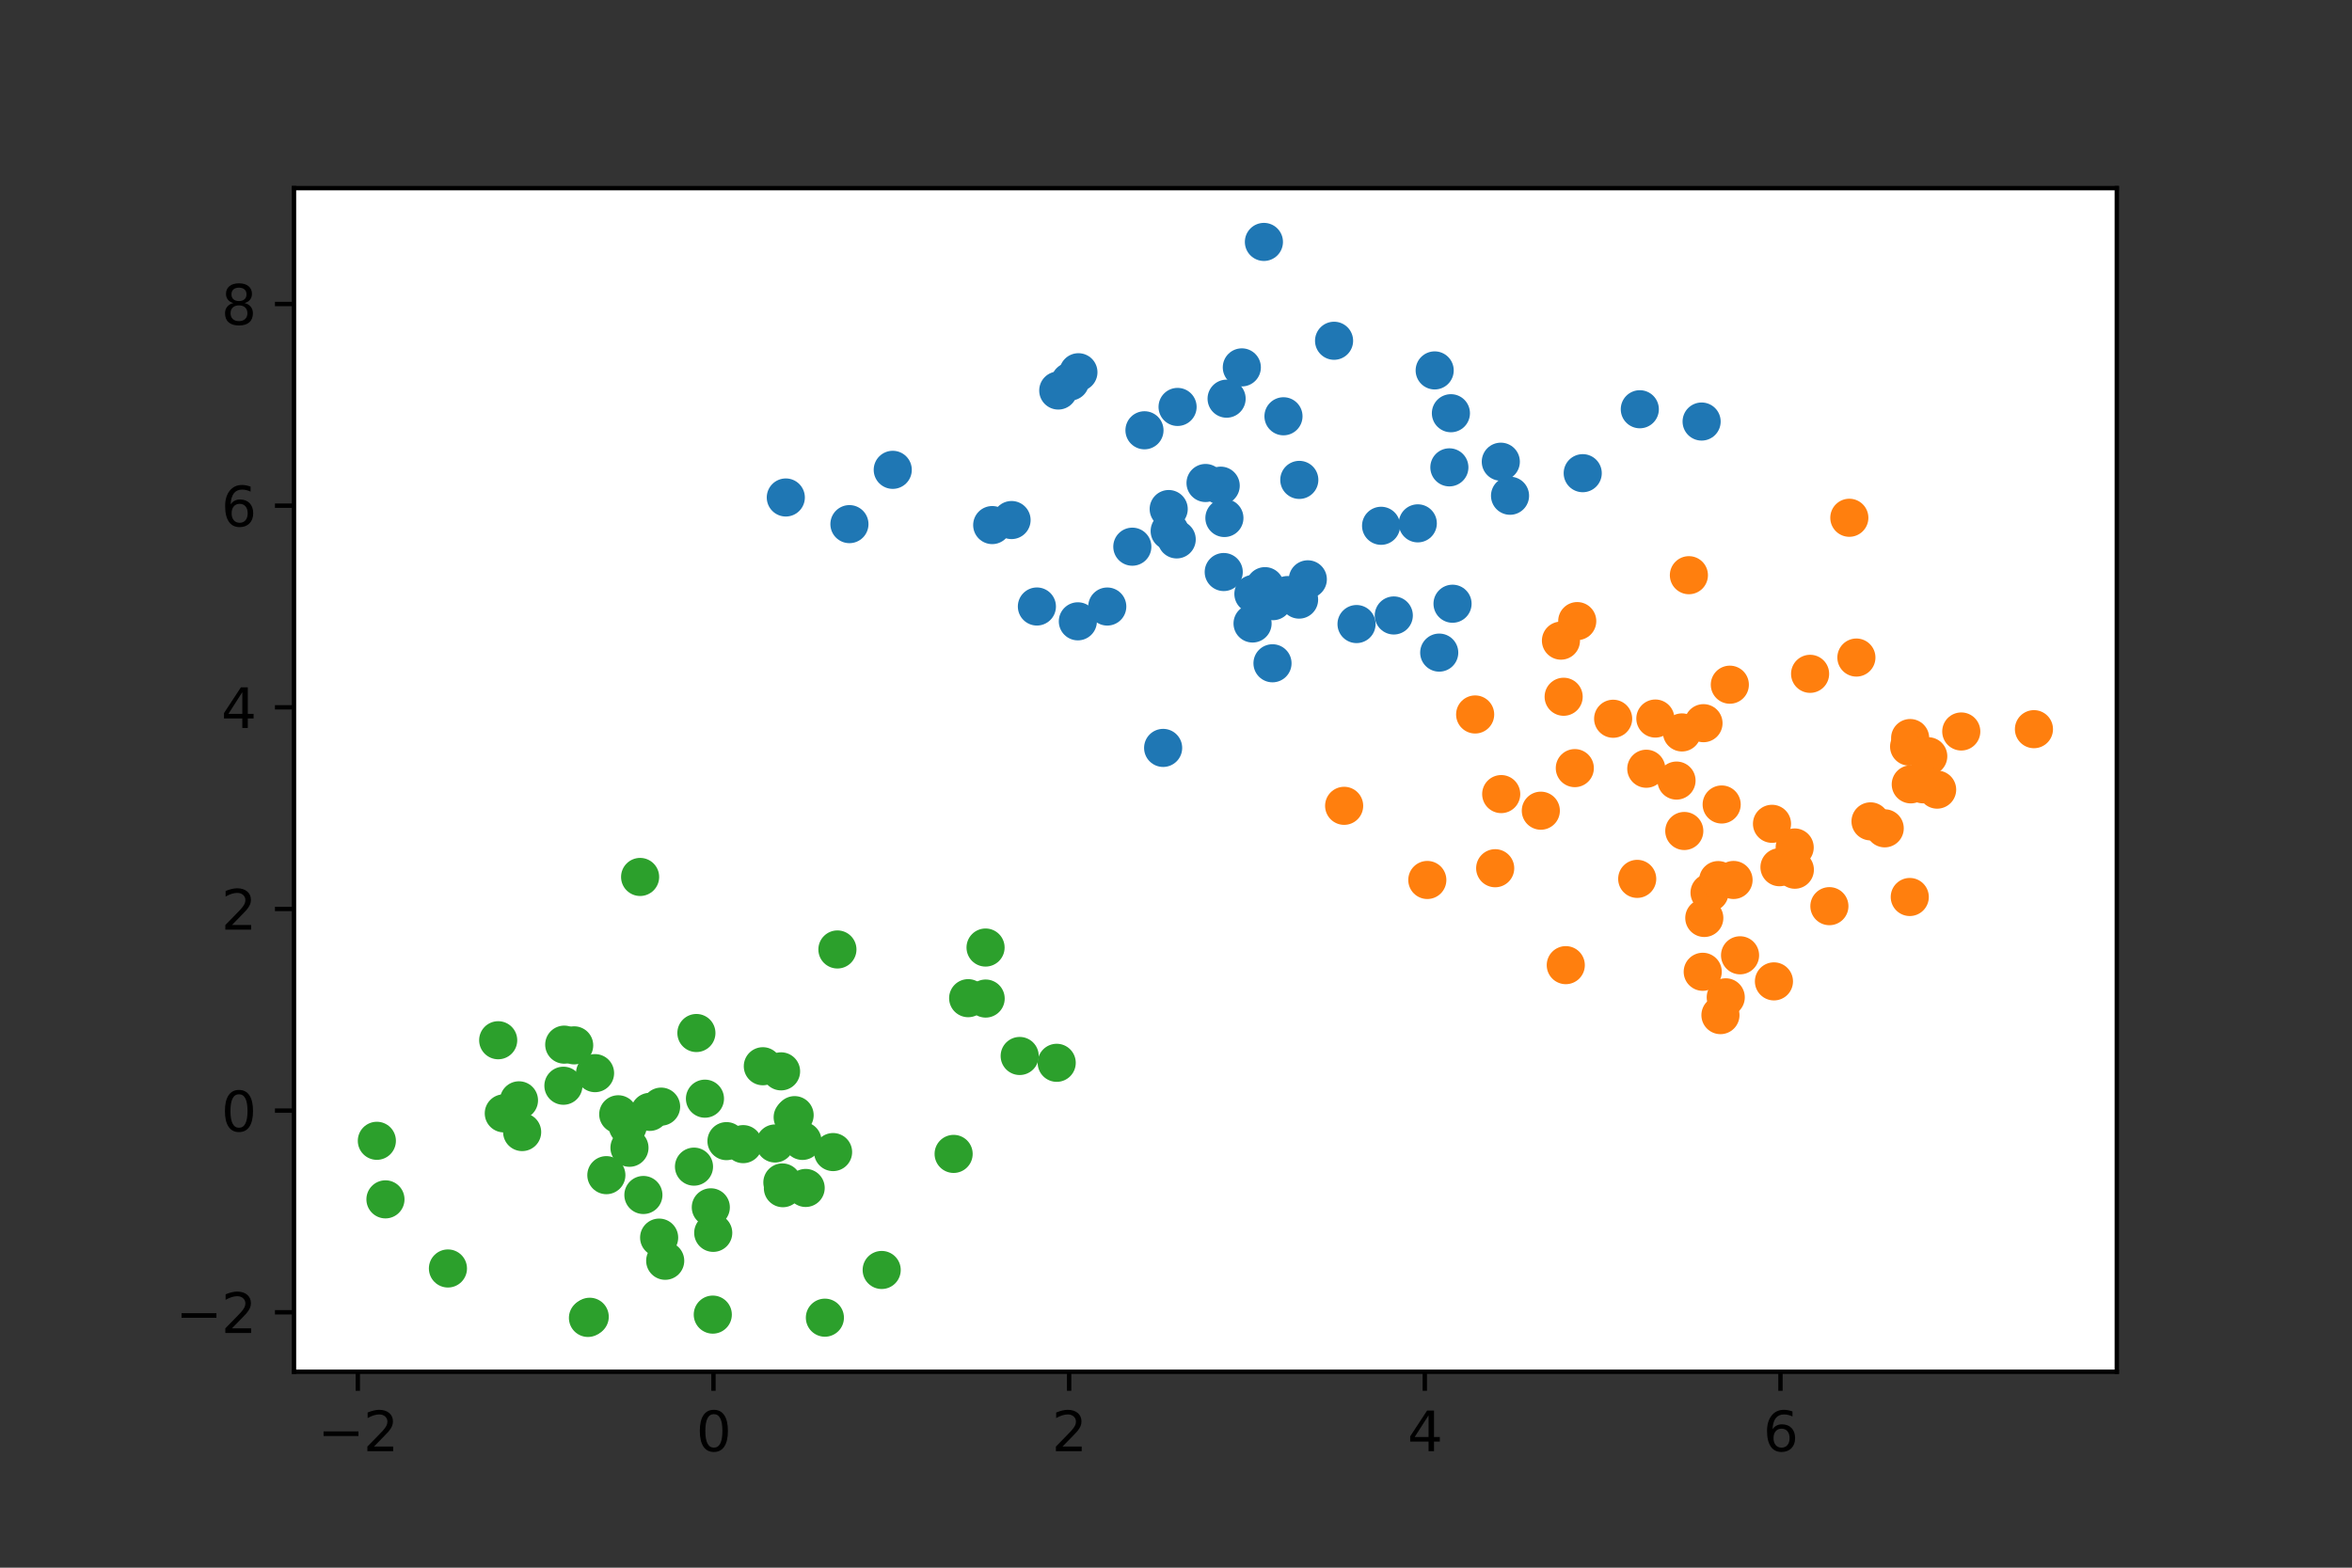 <?xml version="1.0" encoding="utf-8" standalone="no"?>
<!DOCTYPE svg PUBLIC "-//W3C//DTD SVG 1.1//EN"
  "http://www.w3.org/Graphics/SVG/1.1/DTD/svg11.dtd">
<svg height="288pt" version="1.1" viewBox="0 0 432 288" width="432pt" xmlns="http://www.w3.org/2000/svg" xmlns:xlink="http://www.w3.org/1999/xlink">
 <rect x="0" y="0" width="432" height="288" fill="#333333" stroke="none"/>
 <defs>
  <style type="text/css">*{stroke-linecap:butt;stroke-linejoin:round;}</style>
 </defs>
 <g id="figure_1">
  <g id="patch_1">
   <path d="M 0 288 
L 432 288 
L 432 0 
L 0 0 
z
" style="fill:none;"/>
  </g>
  <g id="axes_1">
   <g id="patch_2">
    <path d="M 54 252 
L 388.8 252 
L 388.8 34.56 
L 54 34.56 
z
" style="fill:#ffffff;"/>
   </g>
   <g id="PathCollection_1">
    <defs>
     <path d="M 0 3 
C 0.796 3 1.559 2.684 2.121 2.121 
C 2.684 1.559 3 0.796 3 0 
C 3 -0.796 2.684 -1.559 2.121 -2.121 
C 1.559 -2.684 0.796 -3 0 -3 
C -0.796 -3 -1.559 -2.684 -2.121 -2.121 
C -2.684 -1.559 -3 -0.796 -3 0 
C -3 0.796 -2.684 1.559 -2.121 2.121 
C -1.559 2.684 -0.796 3 0 3 
z
" id="m1c18ce854a" style="stroke:#1f77b4;"/>
    </defs>
    <g clip-path="url(#pc0bfb85c9f)">
     <use style="fill:#1f77b4;stroke:#1f77b4;" x="277.353" xlink:href="#m1c18ce854a" y="91.075"/>
     <use style="fill:#1f77b4;stroke:#1f77b4;" x="238.647" xlink:href="#m1c18ce854a" y="88.162"/>
     <use style="fill:#1f77b4;stroke:#1f77b4;" x="224.211" xlink:href="#m1c18ce854a" y="89.224"/>
     <use style="fill:#1f77b4;stroke:#1f77b4;" x="256.003" xlink:href="#m1c18ce854a" y="113.068"/>
     <use style="fill:#1f77b4;stroke:#1f77b4;" x="198.077" xlink:href="#m1c18ce854a" y="68.386"/>
     <use style="fill:#1f77b4;stroke:#1f77b4;" x="233.817" xlink:href="#m1c18ce854a" y="110.44"/>
     <use style="fill:#1f77b4;stroke:#1f77b4;" x="182.243" xlink:href="#m1c18ce854a" y="96.462"/>
     <use style="fill:#1f77b4;stroke:#1f77b4;" x="275.658" xlink:href="#m1c18ce854a" y="84.82"/>
     <use style="fill:#1f77b4;stroke:#1f77b4;" x="235.741" xlink:href="#m1c18ce854a" y="76.475"/>
     <use style="fill:#1f77b4;stroke:#1f77b4;" x="228.091" xlink:href="#m1c18ce854a" y="67.493"/>
     <use style="fill:#1f77b4;stroke:#1f77b4;" x="249.16" xlink:href="#m1c18ce854a" y="114.646"/>
     <use style="fill:#1f77b4;stroke:#1f77b4;" x="253.669" xlink:href="#m1c18ce854a" y="96.594"/>
     <use style="fill:#1f77b4;stroke:#1f77b4;" x="236.483" xlink:href="#m1c18ce854a" y="109.323"/>
     <use style="fill:#1f77b4;stroke:#1f77b4;" x="207.977" xlink:href="#m1c18ce854a" y="100.433"/>
     <use style="fill:#1f77b4;stroke:#1f77b4;" x="232.342" xlink:href="#m1c18ce854a" y="107.682"/>
     <use style="fill:#1f77b4;stroke:#1f77b4;" x="194.374" xlink:href="#m1c18ce854a" y="71.743"/>
     <use style="fill:#1f77b4;stroke:#1f77b4;" x="240.212" xlink:href="#m1c18ce854a" y="106.428"/>
     <use style="fill:#1f77b4;stroke:#1f77b4;" x="216.13" xlink:href="#m1c18ce854a" y="99.094"/>
     <use style="fill:#1f77b4;stroke:#1f77b4;" x="232.147" xlink:href="#m1c18ce854a" y="44.444"/>
     <use style="fill:#1f77b4;stroke:#1f77b4;" x="245.033" xlink:href="#m1c18ce854a" y="62.602"/>
     <use style="fill:#1f77b4;stroke:#1f77b4;" x="290.704" xlink:href="#m1c18ce854a" y="86.928"/>
     <use style="fill:#1f77b4;stroke:#1f77b4;" x="230.062" xlink:href="#m1c18ce854a" y="114.542"/>
     <use style="fill:#1f77b4;stroke:#1f77b4;" x="210.21" xlink:href="#m1c18ce854a" y="79.048"/>
     <use style="fill:#1f77b4;stroke:#1f77b4;" x="213.637" xlink:href="#m1c18ce854a" y="137.399"/>
     <use style="fill:#1f77b4;stroke:#1f77b4;" x="263.513" xlink:href="#m1c18ce854a" y="68.049"/>
     <use style="fill:#1f77b4;stroke:#1f77b4;" x="196.557" xlink:href="#m1c18ce854a" y="70.093"/>
     <use style="fill:#1f77b4;stroke:#1f77b4;" x="301.19" xlink:href="#m1c18ce854a" y="75.183"/>
     <use style="fill:#1f77b4;stroke:#1f77b4;" x="266.211" xlink:href="#m1c18ce854a" y="85.858"/>
     <use style="fill:#1f77b4;stroke:#1f77b4;" x="197.973" xlink:href="#m1c18ce854a" y="114.144"/>
     <use style="fill:#1f77b4;stroke:#1f77b4;" x="266.793" xlink:href="#m1c18ce854a" y="110.911"/>
     <use style="fill:#1f77b4;stroke:#1f77b4;" x="214.659" xlink:href="#m1c18ce854a" y="93.516"/>
     <use style="fill:#1f77b4;stroke:#1f77b4;" x="156.018" xlink:href="#m1c18ce854a" y="96.288"/>
     <use style="fill:#1f77b4;stroke:#1f77b4;" x="224.767" xlink:href="#m1c18ce854a" y="105.087"/>
     <use style="fill:#1f77b4;stroke:#1f77b4;" x="266.493" xlink:href="#m1c18ce854a" y="75.913"/>
     <use style="fill:#1f77b4;stroke:#1f77b4;" x="185.797" xlink:href="#m1c18ce854a" y="95.537"/>
     <use style="fill:#1f77b4;stroke:#1f77b4;" x="225.295" xlink:href="#m1c18ce854a" y="73.241"/>
     <use style="fill:#1f77b4;stroke:#1f77b4;" x="230.216" xlink:href="#m1c18ce854a" y="109.106"/>
     <use style="fill:#1f77b4;stroke:#1f77b4;" x="214.838" xlink:href="#m1c18ce854a" y="97.561"/>
     <use style="fill:#1f77b4;stroke:#1f77b4;" x="221.426" xlink:href="#m1c18ce854a" y="88.731"/>
     <use style="fill:#1f77b4;stroke:#1f77b4;" x="224.891" xlink:href="#m1c18ce854a" y="95.162"/>
     <use style="fill:#1f77b4;stroke:#1f77b4;" x="260.411" xlink:href="#m1c18ce854a" y="96.145"/>
     <use style="fill:#1f77b4;stroke:#1f77b4;" x="216.289" xlink:href="#m1c18ce854a" y="74.758"/>
     <use style="fill:#1f77b4;stroke:#1f77b4;" x="233.724" xlink:href="#m1c18ce854a" y="121.851"/>
     <use style="fill:#1f77b4;stroke:#1f77b4;" x="144.332" xlink:href="#m1c18ce854a" y="91.393"/>
     <use style="fill:#1f77b4;stroke:#1f77b4;" x="238.608" xlink:href="#m1c18ce854a" y="110.152"/>
     <use style="fill:#1f77b4;stroke:#1f77b4;" x="190.451" xlink:href="#m1c18ce854a" y="111.421"/>
     <use style="fill:#1f77b4;stroke:#1f77b4;" x="163.974" xlink:href="#m1c18ce854a" y="86.313"/>
     <use style="fill:#1f77b4;stroke:#1f77b4;" x="203.375" xlink:href="#m1c18ce854a" y="111.427"/>
     <use style="fill:#1f77b4;stroke:#1f77b4;" x="312.542" xlink:href="#m1c18ce854a" y="77.441"/>
     <use style="fill:#1f77b4;stroke:#1f77b4;" x="264.347" xlink:href="#m1c18ce854a" y="119.892"/>
    </g>
   </g>
   <g id="PathCollection_2">
    <defs>
     <path d="M 0 3 
C 0.796 3 1.559 2.684 2.121 2.121 
C 2.684 1.559 3 0.796 3 0 
C 3 -0.796 2.684 -1.559 2.121 -2.121 
C 1.559 -2.684 0.796 -3 0 -3 
C -0.796 -3 -1.559 -2.684 -2.121 -2.121 
C -2.684 -1.559 -3 -0.796 -3 0 
C -3 0.796 -2.684 1.559 -2.121 2.121 
C -1.559 2.684 -0.796 3 0 3 
z
" id="m102612ceb7" style="stroke:#ff7f0e;"/>
    </defs>
    <g clip-path="url(#pc0bfb85c9f)">
     <use style="fill:#ff7f0e;stroke:#ff7f0e;" x="270.946" xlink:href="#m102612ceb7" y="131.255"/>
     <use style="fill:#ff7f0e;stroke:#ff7f0e;" x="286.706" xlink:href="#m102612ceb7" y="117.692"/>
     <use style="fill:#ff7f0e;stroke:#ff7f0e;" x="312.746" xlink:href="#m102612ceb7" y="178.528"/>
     <use style="fill:#ff7f0e;stroke:#ff7f0e;" x="313.999" xlink:href="#m102612ceb7" y="163.987"/>
     <use style="fill:#ff7f0e;stroke:#ff7f0e;" x="310.206" xlink:href="#m102612ceb7" y="105.67"/>
     <use style="fill:#ff7f0e;stroke:#ff7f0e;" x="312.888" xlink:href="#m102612ceb7" y="132.856"/>
     <use style="fill:#ff7f0e;stroke:#ff7f0e;" x="304.046" xlink:href="#m102612ceb7" y="132.004"/>
     <use style="fill:#ff7f0e;stroke:#ff7f0e;" x="246.883" xlink:href="#m102612ceb7" y="148.038"/>
     <use style="fill:#ff7f0e;stroke:#ff7f0e;" x="350.844" xlink:href="#m102612ceb7" y="135.588"/>
     <use style="fill:#ff7f0e;stroke:#ff7f0e;" x="289.252" xlink:href="#m102612ceb7" y="141.111"/>
     <use style="fill:#ff7f0e;stroke:#ff7f0e;" x="329.638" xlink:href="#m102612ceb7" y="155.69"/>
     <use style="fill:#ff7f0e;stroke:#ff7f0e;" x="316.001" xlink:href="#m102612ceb7" y="186.489"/>
     <use style="fill:#ff7f0e;stroke:#ff7f0e;" x="315.583" xlink:href="#m102612ceb7" y="161.683"/>
     <use style="fill:#ff7f0e;stroke:#ff7f0e;" x="326.842" xlink:href="#m102612ceb7" y="159.315"/>
     <use style="fill:#ff7f0e;stroke:#ff7f0e;" x="355.801" xlink:href="#m102612ceb7" y="145.063"/>
     <use style="fill:#ff7f0e;stroke:#ff7f0e;" x="302.379" xlink:href="#m102612ceb7" y="141.225"/>
     <use style="fill:#ff7f0e;stroke:#ff7f0e;" x="308.931" xlink:href="#m102612ceb7" y="134.555"/>
     <use style="fill:#ff7f0e;stroke:#ff7f0e;" x="325.469" xlink:href="#m102612ceb7" y="151.343"/>
     <use style="fill:#ff7f0e;stroke:#ff7f0e;" x="319.603" xlink:href="#m102612ceb7" y="175.499"/>
     <use style="fill:#ff7f0e;stroke:#ff7f0e;" x="329.668" xlink:href="#m102612ceb7" y="159.775"/>
     <use style="fill:#ff7f0e;stroke:#ff7f0e;" x="300.712" xlink:href="#m102612ceb7" y="161.457"/>
     <use style="fill:#ff7f0e;stroke:#ff7f0e;" x="354.169" xlink:href="#m102612ceb7" y="138.933"/>
     <use style="fill:#ff7f0e;stroke:#ff7f0e;" x="353.221" xlink:href="#m102612ceb7" y="144.085"/>
     <use style="fill:#ff7f0e;stroke:#ff7f0e;" x="340.971" xlink:href="#m102612ceb7" y="120.799"/>
     <use style="fill:#ff7f0e;stroke:#ff7f0e;" x="350.653" xlink:href="#m102612ceb7" y="137.156"/>
     <use style="fill:#ff7f0e;stroke:#ff7f0e;" x="360.233" xlink:href="#m102612ceb7" y="134.381"/>
     <use style="fill:#ff7f0e;stroke:#ff7f0e;" x="343.566" xlink:href="#m102612ceb7" y="150.893"/>
     <use style="fill:#ff7f0e;stroke:#ff7f0e;" x="307.933" xlink:href="#m102612ceb7" y="143.401"/>
     <use style="fill:#ff7f0e;stroke:#ff7f0e;" x="316.225" xlink:href="#m102612ceb7" y="147.793"/>
     <use style="fill:#ff7f0e;stroke:#ff7f0e;" x="350.957" xlink:href="#m102612ceb7" y="144.094"/>
     <use style="fill:#ff7f0e;stroke:#ff7f0e;" x="325.826" xlink:href="#m102612ceb7" y="180.29"/>
     <use style="fill:#ff7f0e;stroke:#ff7f0e;" x="316.974" xlink:href="#m102612ceb7" y="183.218"/>
     <use style="fill:#ff7f0e;stroke:#ff7f0e;" x="317.725" xlink:href="#m102612ceb7" y="125.786"/>
     <use style="fill:#ff7f0e;stroke:#ff7f0e;" x="287.201" xlink:href="#m102612ceb7" y="128.002"/>
     <use style="fill:#ff7f0e;stroke:#ff7f0e;" x="274.626" xlink:href="#m102612ceb7" y="159.503"/>
     <use style="fill:#ff7f0e;stroke:#ff7f0e;" x="332.467" xlink:href="#m102612ceb7" y="123.789"/>
     <use style="fill:#ff7f0e;stroke:#ff7f0e;" x="313.035" xlink:href="#m102612ceb7" y="168.64"/>
     <use style="fill:#ff7f0e;stroke:#ff7f0e;" x="339.673" xlink:href="#m102612ceb7" y="95.12"/>
     <use style="fill:#ff7f0e;stroke:#ff7f0e;" x="373.582" xlink:href="#m102612ceb7" y="133.957"/>
     <use style="fill:#ff7f0e;stroke:#ff7f0e;" x="275.732" xlink:href="#m102612ceb7" y="145.883"/>
     <use style="fill:#ff7f0e;stroke:#ff7f0e;" x="318.408" xlink:href="#m102612ceb7" y="161.66"/>
     <use style="fill:#ff7f0e;stroke:#ff7f0e;" x="262.16" xlink:href="#m102612ceb7" y="161.66"/>
     <use style="fill:#ff7f0e;stroke:#ff7f0e;" x="336.011" xlink:href="#m102612ceb7" y="166.473"/>
     <use style="fill:#ff7f0e;stroke:#ff7f0e;" x="350.774" xlink:href="#m102612ceb7" y="164.787"/>
     <use style="fill:#ff7f0e;stroke:#ff7f0e;" x="309.359" xlink:href="#m102612ceb7" y="152.662"/>
     <use style="fill:#ff7f0e;stroke:#ff7f0e;" x="287.593" xlink:href="#m102612ceb7" y="177.308"/>
     <use style="fill:#ff7f0e;stroke:#ff7f0e;" x="296.292" xlink:href="#m102612ceb7" y="132.043"/>
     <use style="fill:#ff7f0e;stroke:#ff7f0e;" x="346.172" xlink:href="#m102612ceb7" y="152.173"/>
     <use style="fill:#ff7f0e;stroke:#ff7f0e;" x="283.008" xlink:href="#m102612ceb7" y="148.934"/>
     <use style="fill:#ff7f0e;stroke:#ff7f0e;" x="289.696" xlink:href="#m102612ceb7" y="114.103"/>
    </g>
   </g>
   <g id="PathCollection_3">
    <defs>
     <path d="M 0 3 
C 0.796 3 1.559 2.684 2.121 2.121 
C 2.684 1.559 3 0.796 3 0 
C 3 -0.796 2.684 -1.559 2.121 -2.121 
C 1.559 -2.684 0.796 -3 0 -3 
C -0.796 -3 -1.559 -2.684 -2.121 -2.121 
C -2.684 -1.559 -3 -0.796 -3 0 
C -3 0.796 -2.684 1.559 -2.121 2.121 
C -1.559 2.684 -0.796 3 0 3 
z
" id="m36cccab8b1" style="stroke:#2ca02c;"/>
    </defs>
    <g clip-path="url(#pc0bfb85c9f)">
     <use style="fill:#2ca02c;stroke:#2ca02c;" x="161.942" xlink:href="#m36cccab8b1" y="233.307"/>
     <use style="fill:#2ca02c;stroke:#2ca02c;" x="121.428" xlink:href="#m36cccab8b1" y="203.3"/>
     <use style="fill:#2ca02c;stroke:#2ca02c;" x="118.174" xlink:href="#m36cccab8b1" y="219.532"/>
     <use style="fill:#2ca02c;stroke:#2ca02c;" x="127.91" xlink:href="#m36cccab8b1" y="189.775"/>
     <use style="fill:#2ca02c;stroke:#2ca02c;" x="147.393" xlink:href="#m36cccab8b1" y="209.597"/>
     <use style="fill:#2ca02c;stroke:#2ca02c;" x="82.274" xlink:href="#m36cccab8b1" y="233.032"/>
     <use style="fill:#2ca02c;stroke:#2ca02c;" x="122.18" xlink:href="#m36cccab8b1" y="231.617"/>
     <use style="fill:#2ca02c;stroke:#2ca02c;" x="145.594" xlink:href="#m36cccab8b1" y="205.255"/>
     <use style="fill:#2ca02c;stroke:#2ca02c;" x="142.357" xlink:href="#m36cccab8b1" y="210.068"/>
     <use style="fill:#2ca02c;stroke:#2ca02c;" x="113.553" xlink:href="#m36cccab8b1" y="204.707"/>
     <use style="fill:#2ca02c;stroke:#2ca02c;" x="107.993" xlink:href="#m36cccab8b1" y="242.116"/>
     <use style="fill:#2ca02c;stroke:#2ca02c;" x="95.322" xlink:href="#m36cccab8b1" y="202.142"/>
     <use style="fill:#2ca02c;stroke:#2ca02c;" x="153.015" xlink:href="#m36cccab8b1" y="211.647"/>
     <use style="fill:#2ca02c;stroke:#2ca02c;" x="117.572" xlink:href="#m36cccab8b1" y="161.105"/>
     <use style="fill:#2ca02c;stroke:#2ca02c;" x="111.372" xlink:href="#m36cccab8b1" y="215.888"/>
     <use style="fill:#2ca02c;stroke:#2ca02c;" x="143.462" xlink:href="#m36cccab8b1" y="196.818"/>
     <use style="fill:#2ca02c;stroke:#2ca02c;" x="181.021" xlink:href="#m36cccab8b1" y="174.072"/>
     <use style="fill:#2ca02c;stroke:#2ca02c;" x="187.29" xlink:href="#m36cccab8b1" y="193.994"/>
     <use style="fill:#2ca02c;stroke:#2ca02c;" x="181.039" xlink:href="#m36cccab8b1" y="183.445"/>
     <use style="fill:#2ca02c;stroke:#2ca02c;" x="103.636" xlink:href="#m36cccab8b1" y="191.912"/>
     <use style="fill:#2ca02c;stroke:#2ca02c;" x="127.468" xlink:href="#m36cccab8b1" y="214.324"/>
     <use style="fill:#2ca02c;stroke:#2ca02c;" x="115.618" xlink:href="#m36cccab8b1" y="210.857"/>
     <use style="fill:#2ca02c;stroke:#2ca02c;" x="143.702" xlink:href="#m36cccab8b1" y="217.23"/>
     <use style="fill:#2ca02c;stroke:#2ca02c;" x="153.811" xlink:href="#m36cccab8b1" y="174.426"/>
     <use style="fill:#2ca02c;stroke:#2ca02c;" x="147.979" xlink:href="#m36cccab8b1" y="218.239"/>
     <use style="fill:#2ca02c;stroke:#2ca02c;" x="115.307" xlink:href="#m36cccab8b1" y="206.877"/>
     <use style="fill:#2ca02c;stroke:#2ca02c;" x="121.066" xlink:href="#m36cccab8b1" y="227.362"/>
     <use style="fill:#2ca02c;stroke:#2ca02c;" x="92.534" xlink:href="#m36cccab8b1" y="204.534"/>
     <use style="fill:#2ca02c;stroke:#2ca02c;" x="105.461" xlink:href="#m36cccab8b1" y="192.042"/>
     <use style="fill:#2ca02c;stroke:#2ca02c;" x="145.951" xlink:href="#m36cccab8b1" y="204.865"/>
     <use style="fill:#2ca02c;stroke:#2ca02c;" x="95.904" xlink:href="#m36cccab8b1" y="207.971"/>
     <use style="fill:#2ca02c;stroke:#2ca02c;" x="103.483" xlink:href="#m36cccab8b1" y="199.461"/>
     <use style="fill:#2ca02c;stroke:#2ca02c;" x="70.798" xlink:href="#m36cccab8b1" y="220.334"/>
     <use style="fill:#2ca02c;stroke:#2ca02c;" x="130.92" xlink:href="#m36cccab8b1" y="241.508"/>
     <use style="fill:#2ca02c;stroke:#2ca02c;" x="109.296" xlink:href="#m36cccab8b1" y="197.147"/>
     <use style="fill:#2ca02c;stroke:#2ca02c;" x="140.112" xlink:href="#m36cccab8b1" y="195.88"/>
     <use style="fill:#2ca02c;stroke:#2ca02c;" x="136.505" xlink:href="#m36cccab8b1" y="210.19"/>
     <use style="fill:#2ca02c;stroke:#2ca02c;" x="143.798" xlink:href="#m36cccab8b1" y="218.283"/>
     <use style="fill:#2ca02c;stroke:#2ca02c;" x="69.218" xlink:href="#m36cccab8b1" y="209.577"/>
     <use style="fill:#2ca02c;stroke:#2ca02c;" x="151.511" xlink:href="#m36cccab8b1" y="242.072"/>
     <use style="fill:#2ca02c;stroke:#2ca02c;" x="108.316" xlink:href="#m36cccab8b1" y="241.903"/>
     <use style="fill:#2ca02c;stroke:#2ca02c;" x="119.347" xlink:href="#m36cccab8b1" y="204.262"/>
     <use style="fill:#2ca02c;stroke:#2ca02c;" x="177.825" xlink:href="#m36cccab8b1" y="183.375"/>
     <use style="fill:#2ca02c;stroke:#2ca02c;" x="91.504" xlink:href="#m36cccab8b1" y="191.103"/>
     <use style="fill:#2ca02c;stroke:#2ca02c;" x="129.482" xlink:href="#m36cccab8b1" y="201.838"/>
     <use style="fill:#2ca02c;stroke:#2ca02c;" x="175.156" xlink:href="#m36cccab8b1" y="211.984"/>
     <use style="fill:#2ca02c;stroke:#2ca02c;" x="194.09" xlink:href="#m36cccab8b1" y="195.249"/>
     <use style="fill:#2ca02c;stroke:#2ca02c;" x="130.557" xlink:href="#m36cccab8b1" y="221.798"/>
     <use style="fill:#2ca02c;stroke:#2ca02c;" x="131.001" xlink:href="#m36cccab8b1" y="226.486"/>
     <use style="fill:#2ca02c;stroke:#2ca02c;" x="133.435" xlink:href="#m36cccab8b1" y="209.637"/>
    </g>
   </g>
   <g id="matplotlib.axis_1">
    <g id="xtick_1">
     <g id="line2d_1">
      <defs>
       <path d="M 0 0 
L 0 3.5 
" id="mc15c6d188f" style="stroke:#000000;stroke-width:0.8;"/>
      </defs>
      <g>
       <use style="stroke:#000000;stroke-width:0.8;" x="65.717" xlink:href="#mc15c6d188f" y="252"/>
      </g>
     </g>
     <g id="text_1">
      <!-- −2 -->
      <g transform="translate(58.346 266.598)scale(0.1 -0.1)">
       <defs>
        <path d="M 678 2272 
L 4684 2272 
L 4684 1741 
L 678 1741 
L 678 2272 
z
" id="DejaVuSans-2212" transform="scale(0.016)"/>
        <path d="M 1228 531 
L 3431 531 
L 3431 0 
L 469 0 
L 469 531 
Q 828 903 1448 1529 
Q 2069 2156 2228 2338 
Q 2531 2678 2651 2914 
Q 2772 3150 2772 3378 
Q 2772 3750 2511 3984 
Q 2250 4219 1831 4219 
Q 1534 4219 1204 4116 
Q 875 4013 500 3803 
L 500 4441 
Q 881 4594 1212 4672 
Q 1544 4750 1819 4750 
Q 2544 4750 2975 4387 
Q 3406 4025 3406 3419 
Q 3406 3131 3298 2873 
Q 3191 2616 2906 2266 
Q 2828 2175 2409 1742 
Q 1991 1309 1228 531 
z
" id="DejaVuSans-32" transform="scale(0.016)"/>
       </defs>
       <use xlink:href="#DejaVuSans-2212"/>
       <use x="83.789" xlink:href="#DejaVuSans-32"/>
      </g>
     </g>
    </g>
    <g id="xtick_2">
     <g id="line2d_2">
      <g>
       <use style="stroke:#000000;stroke-width:0.8;" x="131.044" xlink:href="#mc15c6d188f" y="252"/>
      </g>
     </g>
     <g id="text_2">
      <!-- 0 -->
      <g transform="translate(127.862 266.598)scale(0.1 -0.1)">
       <defs>
        <path d="M 2034 4250 
Q 1547 4250 1301 3770 
Q 1056 3291 1056 2328 
Q 1056 1369 1301 889 
Q 1547 409 2034 409 
Q 2525 409 2770 889 
Q 3016 1369 3016 2328 
Q 3016 3291 2770 3770 
Q 2525 4250 2034 4250 
z
M 2034 4750 
Q 2819 4750 3233 4129 
Q 3647 3509 3647 2328 
Q 3647 1150 3233 529 
Q 2819 -91 2034 -91 
Q 1250 -91 836 529 
Q 422 1150 422 2328 
Q 422 3509 836 4129 
Q 1250 4750 2034 4750 
z
" id="DejaVuSans-30" transform="scale(0.016)"/>
       </defs>
       <use xlink:href="#DejaVuSans-30"/>
      </g>
     </g>
    </g>
    <g id="xtick_3">
     <g id="line2d_3">
      <g>
       <use style="stroke:#000000;stroke-width:0.8;" x="196.371" xlink:href="#mc15c6d188f" y="252"/>
      </g>
     </g>
     <g id="text_3">
      <!-- 2 -->
      <g transform="translate(193.19 266.598)scale(0.1 -0.1)">
       <use xlink:href="#DejaVuSans-32"/>
      </g>
     </g>
    </g>
    <g id="xtick_4">
     <g id="line2d_4">
      <g>
       <use style="stroke:#000000;stroke-width:0.8;" x="261.698" xlink:href="#mc15c6d188f" y="252"/>
      </g>
     </g>
     <g id="text_4">
      <!-- 4 -->
      <g transform="translate(258.517 266.598)scale(0.1 -0.1)">
       <defs>
        <path d="M 2419 4116 
L 825 1625 
L 2419 1625 
L 2419 4116 
z
M 2253 4666 
L 3047 4666 
L 3047 1625 
L 3713 1625 
L 3713 1100 
L 3047 1100 
L 3047 0 
L 2419 0 
L 2419 1100 
L 313 1100 
L 313 1709 
L 2253 4666 
z
" id="DejaVuSans-34" transform="scale(0.016)"/>
       </defs>
       <use xlink:href="#DejaVuSans-34"/>
      </g>
     </g>
    </g>
    <g id="xtick_5">
     <g id="line2d_5">
      <g>
       <use style="stroke:#000000;stroke-width:0.8;" x="327.025" xlink:href="#mc15c6d188f" y="252"/>
      </g>
     </g>
     <g id="text_5">
      <!-- 6 -->
      <g transform="translate(323.844 266.598)scale(0.1 -0.1)">
       <defs>
        <path d="M 2113 2584 
Q 1688 2584 1439 2293 
Q 1191 2003 1191 1497 
Q 1191 994 1439 701 
Q 1688 409 2113 409 
Q 2538 409 2786 701 
Q 3034 994 3034 1497 
Q 3034 2003 2786 2293 
Q 2538 2584 2113 2584 
z
M 3366 4563 
L 3366 3988 
Q 3128 4100 2886 4159 
Q 2644 4219 2406 4219 
Q 1781 4219 1451 3797 
Q 1122 3375 1075 2522 
Q 1259 2794 1537 2939 
Q 1816 3084 2150 3084 
Q 2853 3084 3261 2657 
Q 3669 2231 3669 1497 
Q 3669 778 3244 343 
Q 2819 -91 2113 -91 
Q 1303 -91 875 529 
Q 447 1150 447 2328 
Q 447 3434 972 4092 
Q 1497 4750 2381 4750 
Q 2619 4750 2861 4703 
Q 3103 4656 3366 4563 
z
" id="DejaVuSans-36" transform="scale(0.016)"/>
       </defs>
       <use xlink:href="#DejaVuSans-36"/>
      </g>
     </g>
    </g>
   </g>
   <g id="matplotlib.axis_2">
    <g id="ytick_1">
     <g id="line2d_6">
      <defs>
       <path d="M 0 0 
L -3.5 0 
" id="m08c2e01852" style="stroke:#000000;stroke-width:0.8;"/>
      </defs>
      <g>
       <use style="stroke:#000000;stroke-width:0.8;" x="54" xlink:href="#m08c2e01852" y="241.078"/>
      </g>
     </g>
     <g id="text_6">
      <!-- −2 -->
      <g transform="translate(32.258 244.877)scale(0.1 -0.1)">
       <use xlink:href="#DejaVuSans-2212"/>
       <use x="83.789" xlink:href="#DejaVuSans-32"/>
      </g>
     </g>
    </g>
    <g id="ytick_2">
     <g id="line2d_7">
      <g>
       <use style="stroke:#000000;stroke-width:0.8;" x="54" xlink:href="#m08c2e01852" y="204.032"/>
      </g>
     </g>
     <g id="text_7">
      <!-- 0 -->
      <g transform="translate(40.638 207.832)scale(0.1 -0.1)">
       <use xlink:href="#DejaVuSans-30"/>
      </g>
     </g>
    </g>
    <g id="ytick_3">
     <g id="line2d_8">
      <g>
       <use style="stroke:#000000;stroke-width:0.8;" x="54" xlink:href="#m08c2e01852" y="166.986"/>
      </g>
     </g>
     <g id="text_8">
      <!-- 2 -->
      <g transform="translate(40.638 170.786)scale(0.1 -0.1)">
       <use xlink:href="#DejaVuSans-32"/>
      </g>
     </g>
    </g>
    <g id="ytick_4">
     <g id="line2d_9">
      <g>
       <use style="stroke:#000000;stroke-width:0.8;" x="54" xlink:href="#m08c2e01852" y="129.941"/>
      </g>
     </g>
     <g id="text_9">
      <!-- 4 -->
      <g transform="translate(40.638 133.74)scale(0.1 -0.1)">
       <use xlink:href="#DejaVuSans-34"/>
      </g>
     </g>
    </g>
    <g id="ytick_5">
     <g id="line2d_10">
      <g>
       <use style="stroke:#000000;stroke-width:0.8;" x="54" xlink:href="#m08c2e01852" y="92.895"/>
      </g>
     </g>
     <g id="text_10">
      <!-- 6 -->
      <g transform="translate(40.638 96.694)scale(0.1 -0.1)">
       <use xlink:href="#DejaVuSans-36"/>
      </g>
     </g>
    </g>
    <g id="ytick_6">
     <g id="line2d_11">
      <g>
       <use style="stroke:#000000;stroke-width:0.8;" x="54" xlink:href="#m08c2e01852" y="55.849"/>
      </g>
     </g>
     <g id="text_11">
      <!-- 8 -->
      <g transform="translate(40.638 59.648)scale(0.1 -0.1)">
       <defs>
        <path d="M 2034 2216 
Q 1584 2216 1326 1975 
Q 1069 1734 1069 1313 
Q 1069 891 1326 650 
Q 1584 409 2034 409 
Q 2484 409 2743 651 
Q 3003 894 3003 1313 
Q 3003 1734 2745 1975 
Q 2488 2216 2034 2216 
z
M 1403 2484 
Q 997 2584 770 2862 
Q 544 3141 544 3541 
Q 544 4100 942 4425 
Q 1341 4750 2034 4750 
Q 2731 4750 3128 4425 
Q 3525 4100 3525 3541 
Q 3525 3141 3298 2862 
Q 3072 2584 2669 2484 
Q 3125 2378 3379 2068 
Q 3634 1759 3634 1313 
Q 3634 634 3220 271 
Q 2806 -91 2034 -91 
Q 1263 -91 848 271 
Q 434 634 434 1313 
Q 434 1759 690 2068 
Q 947 2378 1403 2484 
z
M 1172 3481 
Q 1172 3119 1398 2916 
Q 1625 2713 2034 2713 
Q 2441 2713 2670 2916 
Q 2900 3119 2900 3481 
Q 2900 3844 2670 4047 
Q 2441 4250 2034 4250 
Q 1625 4250 1398 4047 
Q 1172 3844 1172 3481 
z
" id="DejaVuSans-38" transform="scale(0.016)"/>
       </defs>
       <use xlink:href="#DejaVuSans-38"/>
      </g>
     </g>
    </g>
   </g>
   <g id="patch_3">
    <path d="M 54 252 
L 54 34.56 
" style="fill:none;stroke:#000000;stroke-linecap:square;stroke-linejoin:miter;stroke-width:0.8;"/>
   </g>
   <g id="patch_4">
    <path d="M 388.8 252 
L 388.8 34.56 
" style="fill:none;stroke:#000000;stroke-linecap:square;stroke-linejoin:miter;stroke-width:0.8;"/>
   </g>
   <g id="patch_5">
    <path d="M 54 252 
L 388.8 252 
" style="fill:none;stroke:#000000;stroke-linecap:square;stroke-linejoin:miter;stroke-width:0.8;"/>
   </g>
   <g id="patch_6">
    <path d="M 54 34.56 
L 388.8 34.56 
" style="fill:none;stroke:#000000;stroke-linecap:square;stroke-linejoin:miter;stroke-width:0.8;"/>
   </g>
  </g>
 </g>
 <defs>
  <clipPath id="pc0bfb85c9f">
   <rect height="217.44" width="334.8" x="54" y="34.56"/>
  </clipPath>
 </defs>
</svg>
